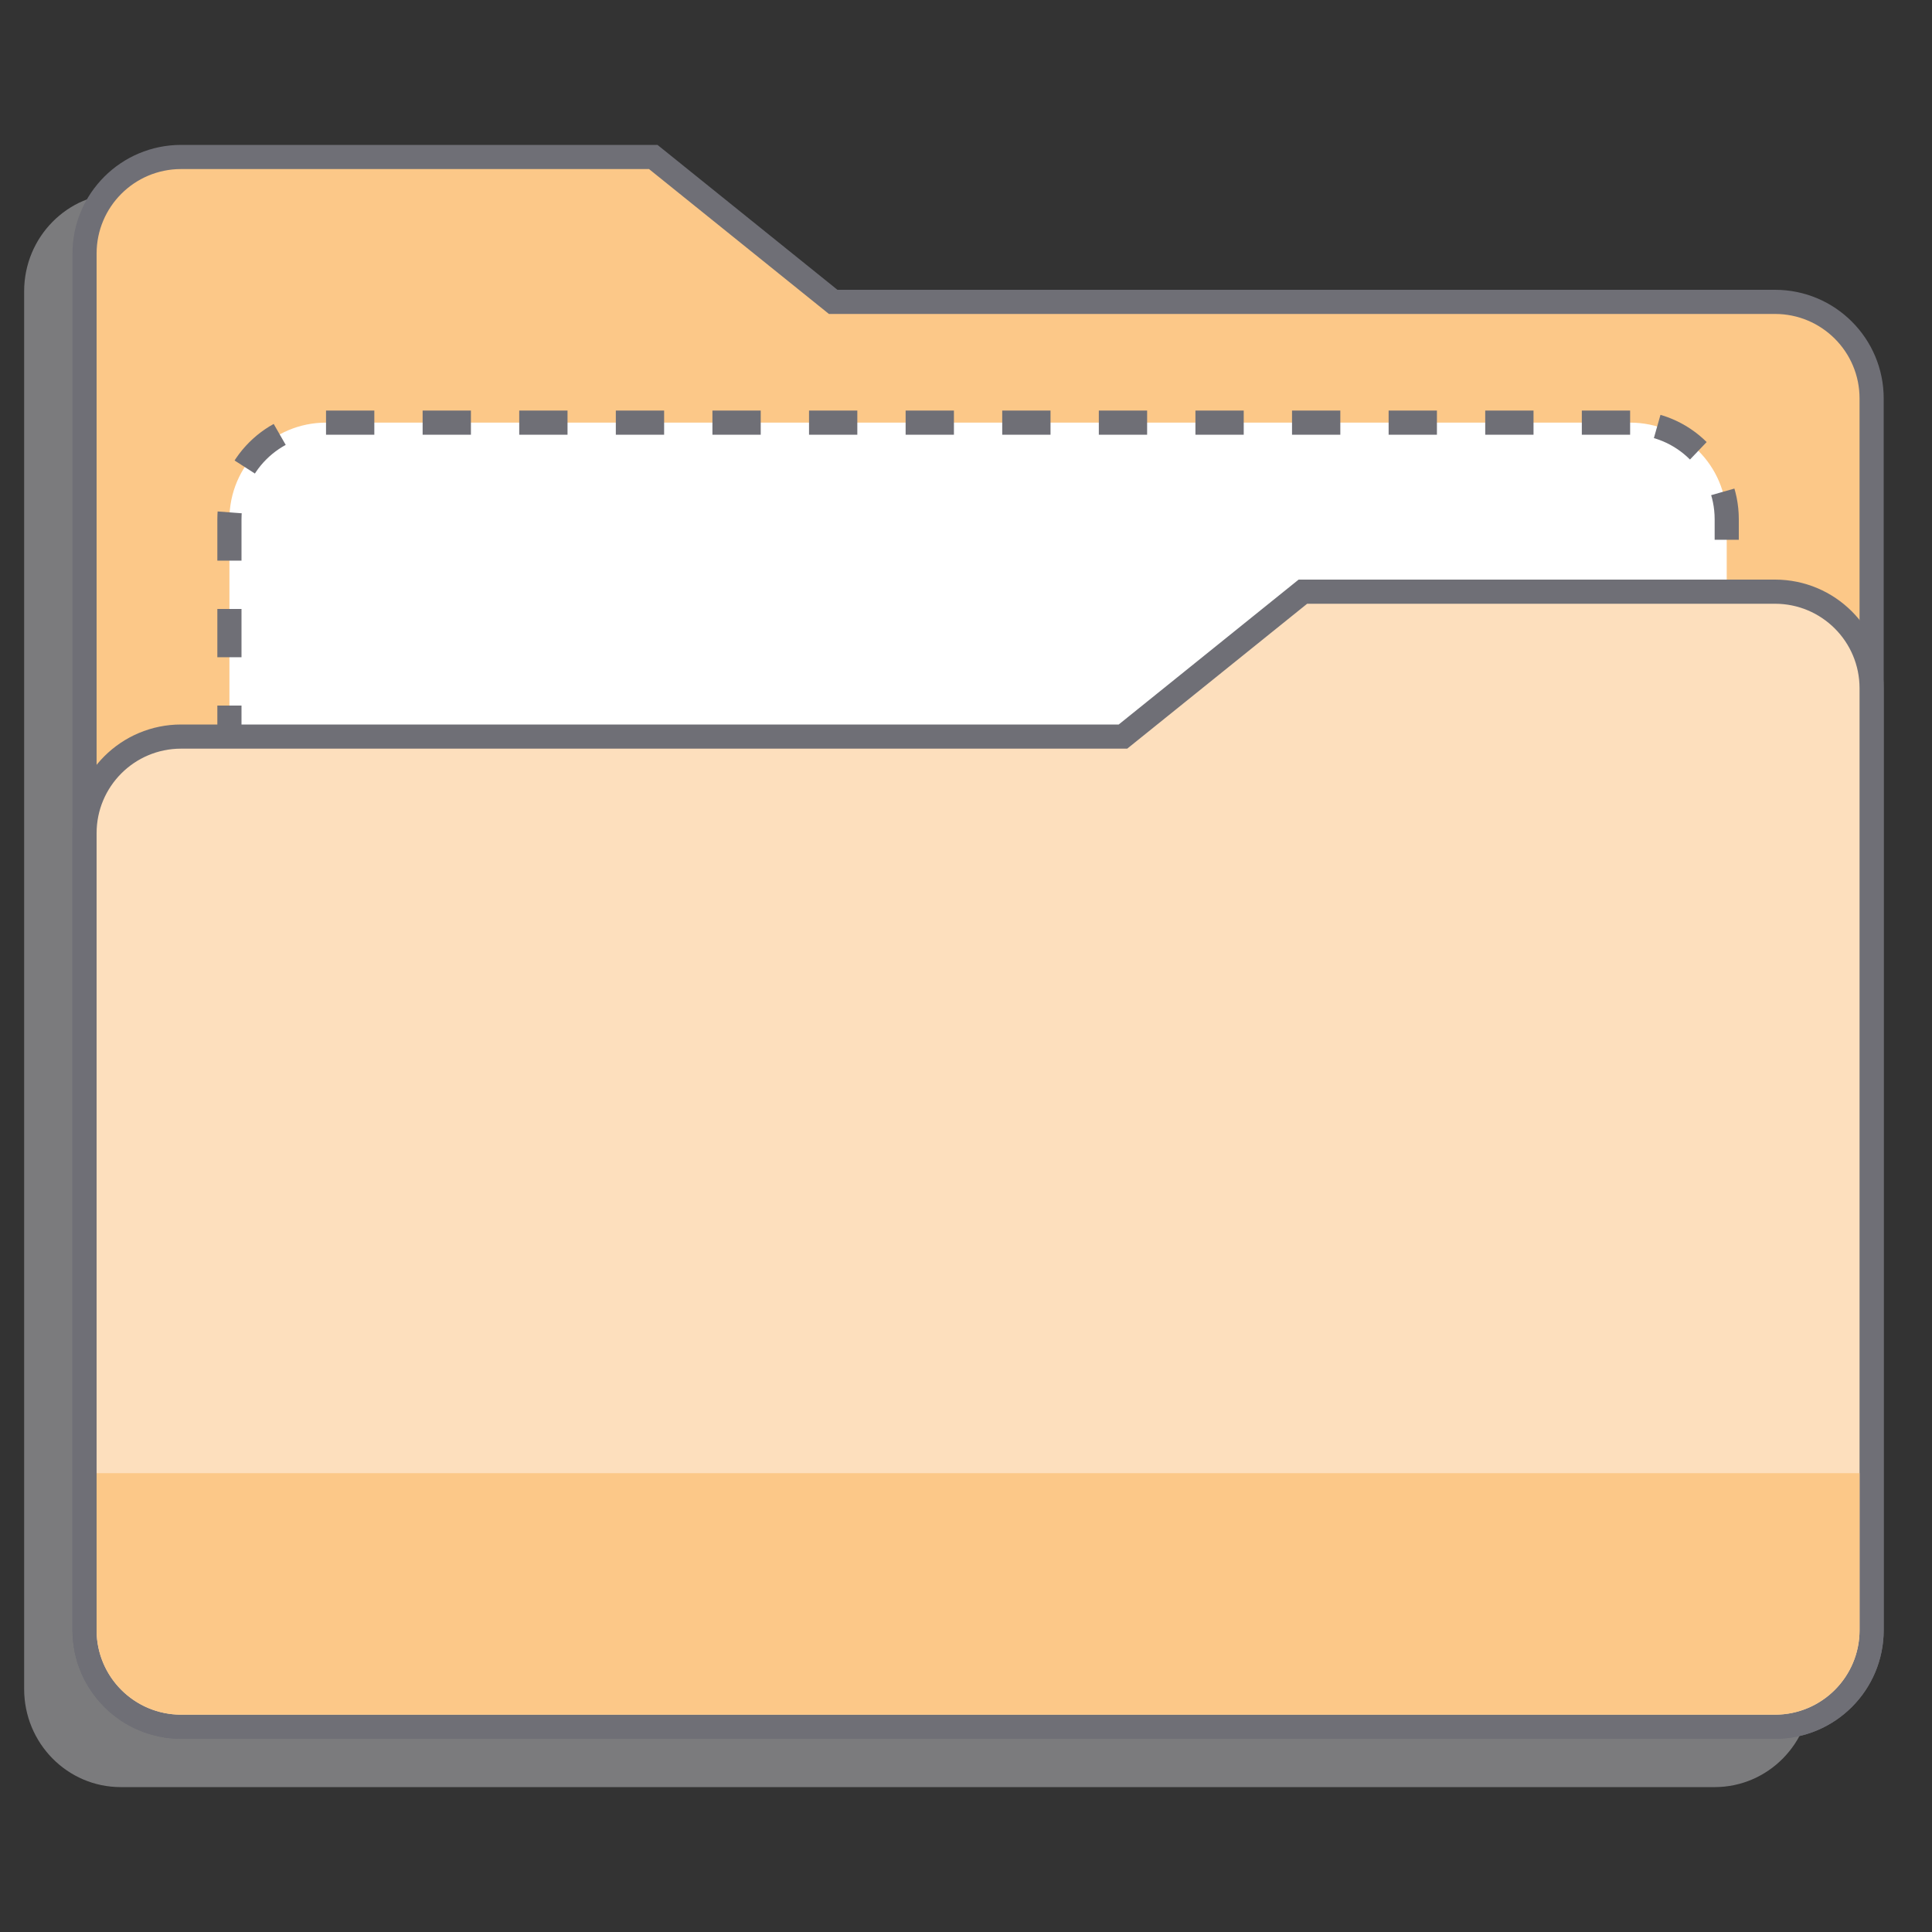 <svg xmlns="http://www.w3.org/2000/svg" viewBox="0 0 80 80"><rect x="0" y="0" width="80" height="80" fill="#333333" stroke="none"/><path d="M75 18.154v51.785C75 72.183 73.21 74 71 74H5c-2.21 0-4-1.817-4-4.061V12.062C1 9.818 2.79 8 5 8h19.55L32 14.092h39c2.21 0 4 1.818 4 4.062z" fill="#C5C5C9" opacity=".5" stroke="none"></path><path d="M77.5 16.5v51c0 2.21-1.79 4-4 4h-66c-2.21 0-4-1.79-4-4v-57c0-2.21 1.79-4 4-4h19.55l7.45 6h39c2.21 0 4 1.79 4 4z" fill="#FCC888" stroke="#6F6F76" vector-effect="non-scaling-stroke"></path><path d="M67.5 17.5h-54c-2.21 0-4 1.79-4 4v39c0 2.21 1.79 4 4 4h54c2.21 0 4-1.79 4-4v-39c0-2.21-1.79-4-4-4z" fill="#fff" stroke="#6F6F76" stroke-dasharray="2 2" stroke-miterlimit="10" vector-effect="non-scaling-stroke"></path><path d="M3.5 34.5v33c0 2.21 1.79 4 4 4h66c2.21 0 4-1.79 4-4v-39c0-2.21-1.79-4-4-4H53.95l-7.45 6h-39c-2.21 0-4 1.79-4 4z" fill="#FDDFBD" stroke="#6F6F76" stroke-miterlimit="10" vector-effect="non-scaling-stroke"></path><path d="M4 61h73v6.5a3.5 3.5 0 01-3.5 3.5h-66A3.5 3.5 0 014 67.5V61z" fill="#FCC888" stroke="none"></path></svg>
